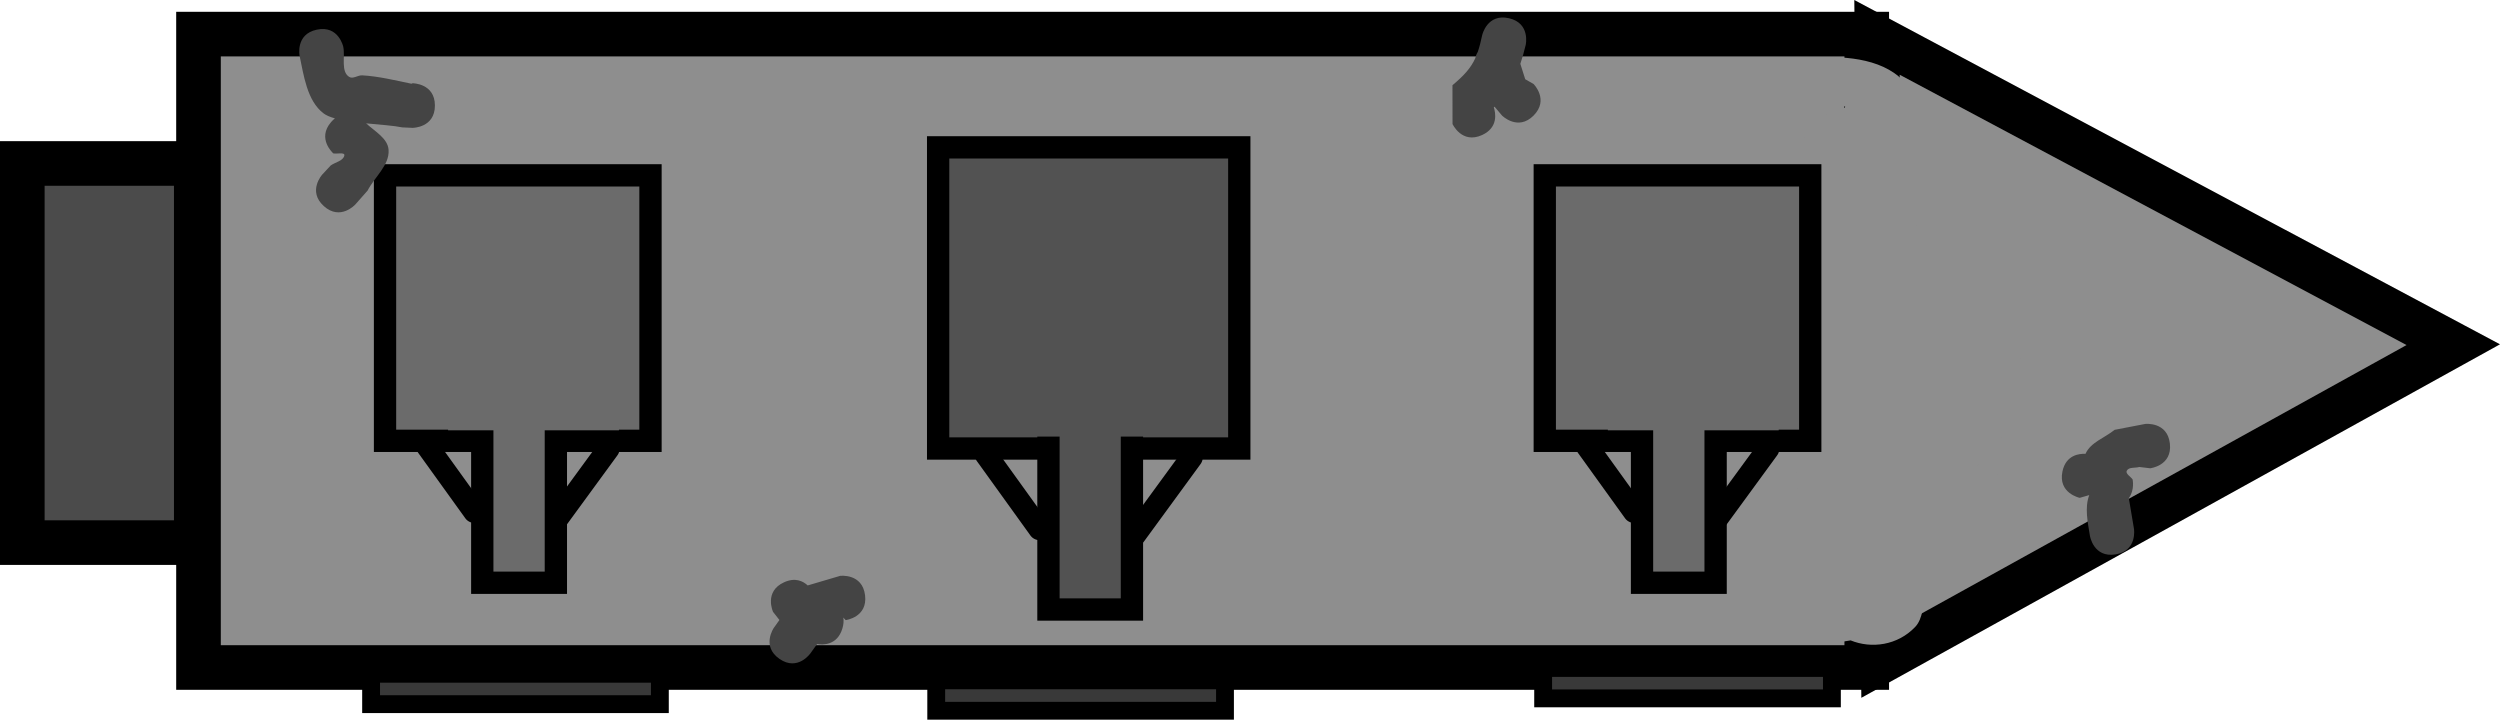 <svg version="1.1" xmlns="http://www.w3.org/2000/svg" xmlns:xlink="http://www.w3.org/1999/xlink" width="280.234" height="80.672" viewBox="0,0,280.234,80.672"><g transform="translate(-101.251,-140.677)"><g stroke-miterlimit="10"><g stroke-linecap="butt"><path d="M123.501,215.5v-71h187v71z" fill="#8e8e8e" stroke="#000000" stroke-width="5"/><path d="M311.649,144.866l64.599,34.447l-63.896,35.367z" fill="#8e8e8e" stroke="#000000" stroke-width="5"/><path d="M302.583,209.627c0.183,-2.013 1.711,-2.412 2.508,-2.483c-0.003,-0.256 0.009,-0.519 0.036,-0.79c0.028,-0.285 0.211,-0.687 0.505,-1.152c-0.051,-0.068 -0.101,-0.138 -0.15,-0.21c-0.039,0.022 -0.077,0.043 -0.113,0.063l-2.92,1.646c-0.409,0.241 -0.885,0.378 -1.393,0.378c-1.519,0 -2.75,-1.231 -2.75,-2.75c0,-0.694 0.257,-1.327 0.681,-1.811l2.448,-2.826l0.137,0.118c0.191,-0.261 0.402,-0.508 0.637,-0.738c0.294,-0.287 0.646,-0.459 1.033,-0.56c-0.46,-2.439 -0.737,-5.208 -0.847,-7.977c-0.214,-0.27 -0.412,-0.569 -0.594,-0.898c-0.705,-1.281 -0.462,-2.655 0.306,-4.055c-3.063,-4.085 -2.44,-11.573 0.703,-16.401c-0.179,-1.625 -0.316,-3.167 -0.398,-4.587l-0.328,-0.698c-0.183,-0.368 -0.286,-0.783 -0.286,-1.222c0,-0.611 0.199,-1.175 0.536,-1.631c0.054,-2.233 0.351,-3.9 0.979,-4.738c1.854,-2.476 3.427,-3.502 4.73,-3.524l0.035,-0.176l-0.055,-0.024c-0.382,-0.02 -0.784,-0.016 -1.187,0.003c0,0 -2.75,0 -2.75,-2.75c0,-2.75 2.75,-2.75 2.75,-2.75c3.692,0.101 7.979,1.055 9.306,5.31c0.392,1.258 -0.179,2.63 -0.269,3.945l-0.095,0.147l0.059,0.015l-0.653,2.611c-0.111,0.487 -0.35,0.925 -0.681,1.276c0.008,0.002 0.016,0.004 0.024,0.006c2.667,0.669 1.999,3.336 1.999,3.336c-0.124,0.493 -0.263,1.298 -0.428,2.323c0.051,0.189 0.099,0.38 0.147,0.57c4.536,3.097 5.378,9.003 4.463,14.823c0.686,-0.115 1.323,-0.102 1.888,0.088c0.624,-0.168 1.259,-0.34 1.902,-0.523l0.309,0.083l-0.007,-0.118l2.579,-0.153c0.062,-0.004 0.124,-0.006 0.187,-0.006c1.519,0 2.75,1.231 2.75,2.75c0,0.82 -0.359,1.557 -0.929,2.061l-2.295,2.048c-0.875,1.362 -1.863,2.67 -3.382,4.296c-0.42,0.45 -0.845,0.912 -1.295,1.342c1.015,0.004 2.122,0.255 3.393,0.882c5.93,2.923 3.734,6.114 -0.094,8.844c-1.005,0.716 -2.381,0.659 -3.591,0.899c-1.805,0.359 -3.64,0.566 -5.478,0.739c0.891,1.03 0.526,2.491 0.526,2.491c-0.414,1.261 -0.327,2.82 -1.241,3.783c-1.967,2.073 -4.91,2.461 -7.233,1.509c-0.472,0.073 -0.977,0.153 -1.518,0.261l-2.104,-0.106c0,0 -2.739,-0.248 -2.49,-2.987z" fill="#8e8e8e" stroke="none" stroke-width="0.5"/><path d="M103.751,201.5v-42.5h19.5v42.5z" fill="#4b4b4b" stroke="#000000" stroke-width="5"/></g><g><path d="M144.41,190.09v-29.757h29.757v29.757z" fill="#6b6b6b" stroke="#000000" stroke-width="2.5" stroke-linecap="butt"/><path d="M155.311,206v-25.338h8.249v25.338z" fill="#6b6b6b" stroke="#000000" stroke-width="2.5" stroke-linecap="butt"/><path d="M151.481,188.912v-11.49h19.151v11.49z" fill="#6b6b6b" stroke="none" stroke-width="0" stroke-linecap="butt"/><path d="M149.124,190.68l5.303,7.366" fill="none" stroke="#000000" stroke-width="2.5" stroke-linecap="round"/><path d="M163.855,198.634l5.598,-7.66" fill="none" stroke="#000000" stroke-width="2.5" stroke-linecap="round"/></g><g><path d="M274.41,190.09v-29.757h29.757v29.757z" fill="#6b6b6b" stroke="#000000" stroke-width="2.5" stroke-linecap="butt"/><path d="M285.311,206v-25.338h8.249v25.338z" fill="#6b6b6b" stroke="#000000" stroke-width="2.5" stroke-linecap="butt"/><path d="M281.481,188.912v-11.49h19.151v11.49z" fill="#6b6b6b" stroke="none" stroke-width="0" stroke-linecap="butt"/><path d="M279.124,190.68l5.303,7.366" fill="none" stroke="#000000" stroke-width="2.5" stroke-linecap="round"/><path d="M293.855,198.634l5.598,-7.66" fill="none" stroke="#000000" stroke-width="2.5" stroke-linecap="round"/></g><g><path d="M206.41,190.952v-33.757h33.757v33.757z" fill="#525252" stroke="#000000" stroke-width="2.5" stroke-linecap="butt"/><path d="M218.776,209v-28.744h9.358v28.744z" fill="#525252" stroke="#000000" stroke-width="2.5" stroke-linecap="butt"/><path d="M214.431,189.615v-13.035h21.725v13.035z" fill="#525252" stroke="none" stroke-width="0" stroke-linecap="butt"/><path d="M211.757,191.62l6.016,8.356" fill="none" stroke="#000000" stroke-width="2.5" stroke-linecap="round"/><path d="M228.469,200.644l6.35,-8.69" fill="none" stroke="#000000" stroke-width="2.5" stroke-linecap="round"/></g><path d="M142.849,219.608v-3.407h32.368v3.407z" fill="#393939" stroke="#000000" stroke-width="2" stroke-linecap="butt"/><path d="M206.196,220.349v-3.407h32.368v3.407z" fill="#393939" stroke="#000000" stroke-width="2" stroke-linecap="butt"/><path d="M274.228,218.96v-3.407h32.368v3.407z" fill="#393939" stroke="#000000" stroke-width="2" stroke-linecap="butt"/><path d="M137.55,163.779c-1.856,-1.675 -0.181,-3.531 -0.181,-3.531l0.956,-1.026c0.508,-0.37 1.391,-0.496 1.524,-1.11c0.088,-0.409 -0.822,-0.159 -1.233,-0.238c0,0 -1.884,-1.644 -0.24,-3.527c0.137,-0.157 0.276,-0.29 0.415,-0.401c-0.526,-0.148 -0.964,-0.328 -1.264,-0.554c-1.881,-1.418 -2.235,-4.346 -2.688,-6.429c0,0 -0.516,-2.446 1.93,-2.962c2.446,-0.516 2.962,1.93 2.962,1.93c0.228,1.124 -0.304,2.774 0.674,3.373c0.412,0.253 0.957,-0.205 1.44,-0.181c1.768,0.09 3.788,0.576 5.523,0.939l0.133,-0.053c0,0 2.5,0 2.5,2.5c0,2.5 -2.5,2.5 -2.5,2.5l-1.16,-0.053c-0.924,-0.195 -2.478,-0.295 -4.051,-0.452c1.002,0.925 2.428,1.676 2.518,2.976c0.118,1.708 -1.571,3.043 -2.356,4.564l-1.372,1.554c0,0 -1.675,1.856 -3.531,0.181z" fill="#444444" stroke="none" stroke-width="0.5" stroke-linecap="butt"/><path d="M189.14,205.948c1.246,-0.568 2.121,-0.142 2.657,0.359c0.004,-0.004 0.007,-0.008 0.011,-0.012l3.621,-1.069c0,0 2.481,-0.309 2.79,2.172l0,0c0.309,2.481 -2.172,2.79 -2.172,2.79l-0.267,-0.286c0.061,0.358 0.039,0.777 -0.115,1.264c-0.583,1.85 -2.149,1.813 -2.822,1.703c-0.253,0.338 -0.499,0.681 -0.738,1.028c0,0 -1.419,2.058 -3.477,0.639c-2.058,-1.419 -0.639,-3.477 -0.639,-3.477c0.206,-0.298 0.417,-0.592 0.631,-0.884l-0.719,-0.916c0,0 -1.037,-2.275 1.238,-3.312z" fill="#444444" stroke="none" stroke-width="0.5" stroke-linecap="butt"/><path d="M273.159,153.629c-1.765,1.77 -3.536,0.005 -3.536,0.005l-0.846,-1c-0.026,0.027 -0.052,0.054 -0.078,0.081l0,0c0.191,0.588 0.536,2.255 -1.317,3.1c-2.275,1.037 -3.312,-1.238 -3.312,-1.238l-0.007,-4.347c1.329,-1.121 2.057,-1.928 2.558,-3.026c0.05,-0.236 0.137,-0.479 0.281,-0.711c0.184,-0.537 0.339,-1.151 0.497,-1.892c0,0 0.555,-2.438 2.993,-1.882c2.438,0.555 1.882,2.993 1.882,2.993c-0.186,0.776 -0.382,1.476 -0.601,2.121c0.182,0.576 0.365,1.152 0.547,1.727l0.934,0.532c0,0 1.77,1.765 0.005,3.536z" fill="#444444" stroke="none" stroke-width="0.5" stroke-linecap="butt"/><path d="M344.482,190.408c0.275,2.485 -2.209,2.76 -2.209,2.76l-1.219,-0.145c-0.466,0.137 -1.169,-0.017 -1.398,0.412c-0.186,0.348 0.433,0.659 0.649,0.988c0,0 0.251,1.19 -0.427,2.085c0.199,1.149 0.393,2.3 0.579,3.451c0,0 0.396,2.468 -2.072,2.864c-2.468,0.396 -2.864,-2.072 -2.864,-2.072c-0.24,-1.506 -0.615,-3.147 -0.079,-4.576l-1.07,0.307c0,0 -2.447,-0.514 -1.933,-2.96l0,-0c0.388,-1.85 1.882,-2.007 2.587,-1.974c0.001,-0.002 0.002,-0.004 0.002,-0.006c0.562,-1.29 2.172,-1.789 3.258,-2.684l3.437,-0.661c0,0 2.485,-0.275 2.76,2.209z" fill="#444444" stroke="none" stroke-width="0.5" stroke-linecap="butt"/></g></g></svg>